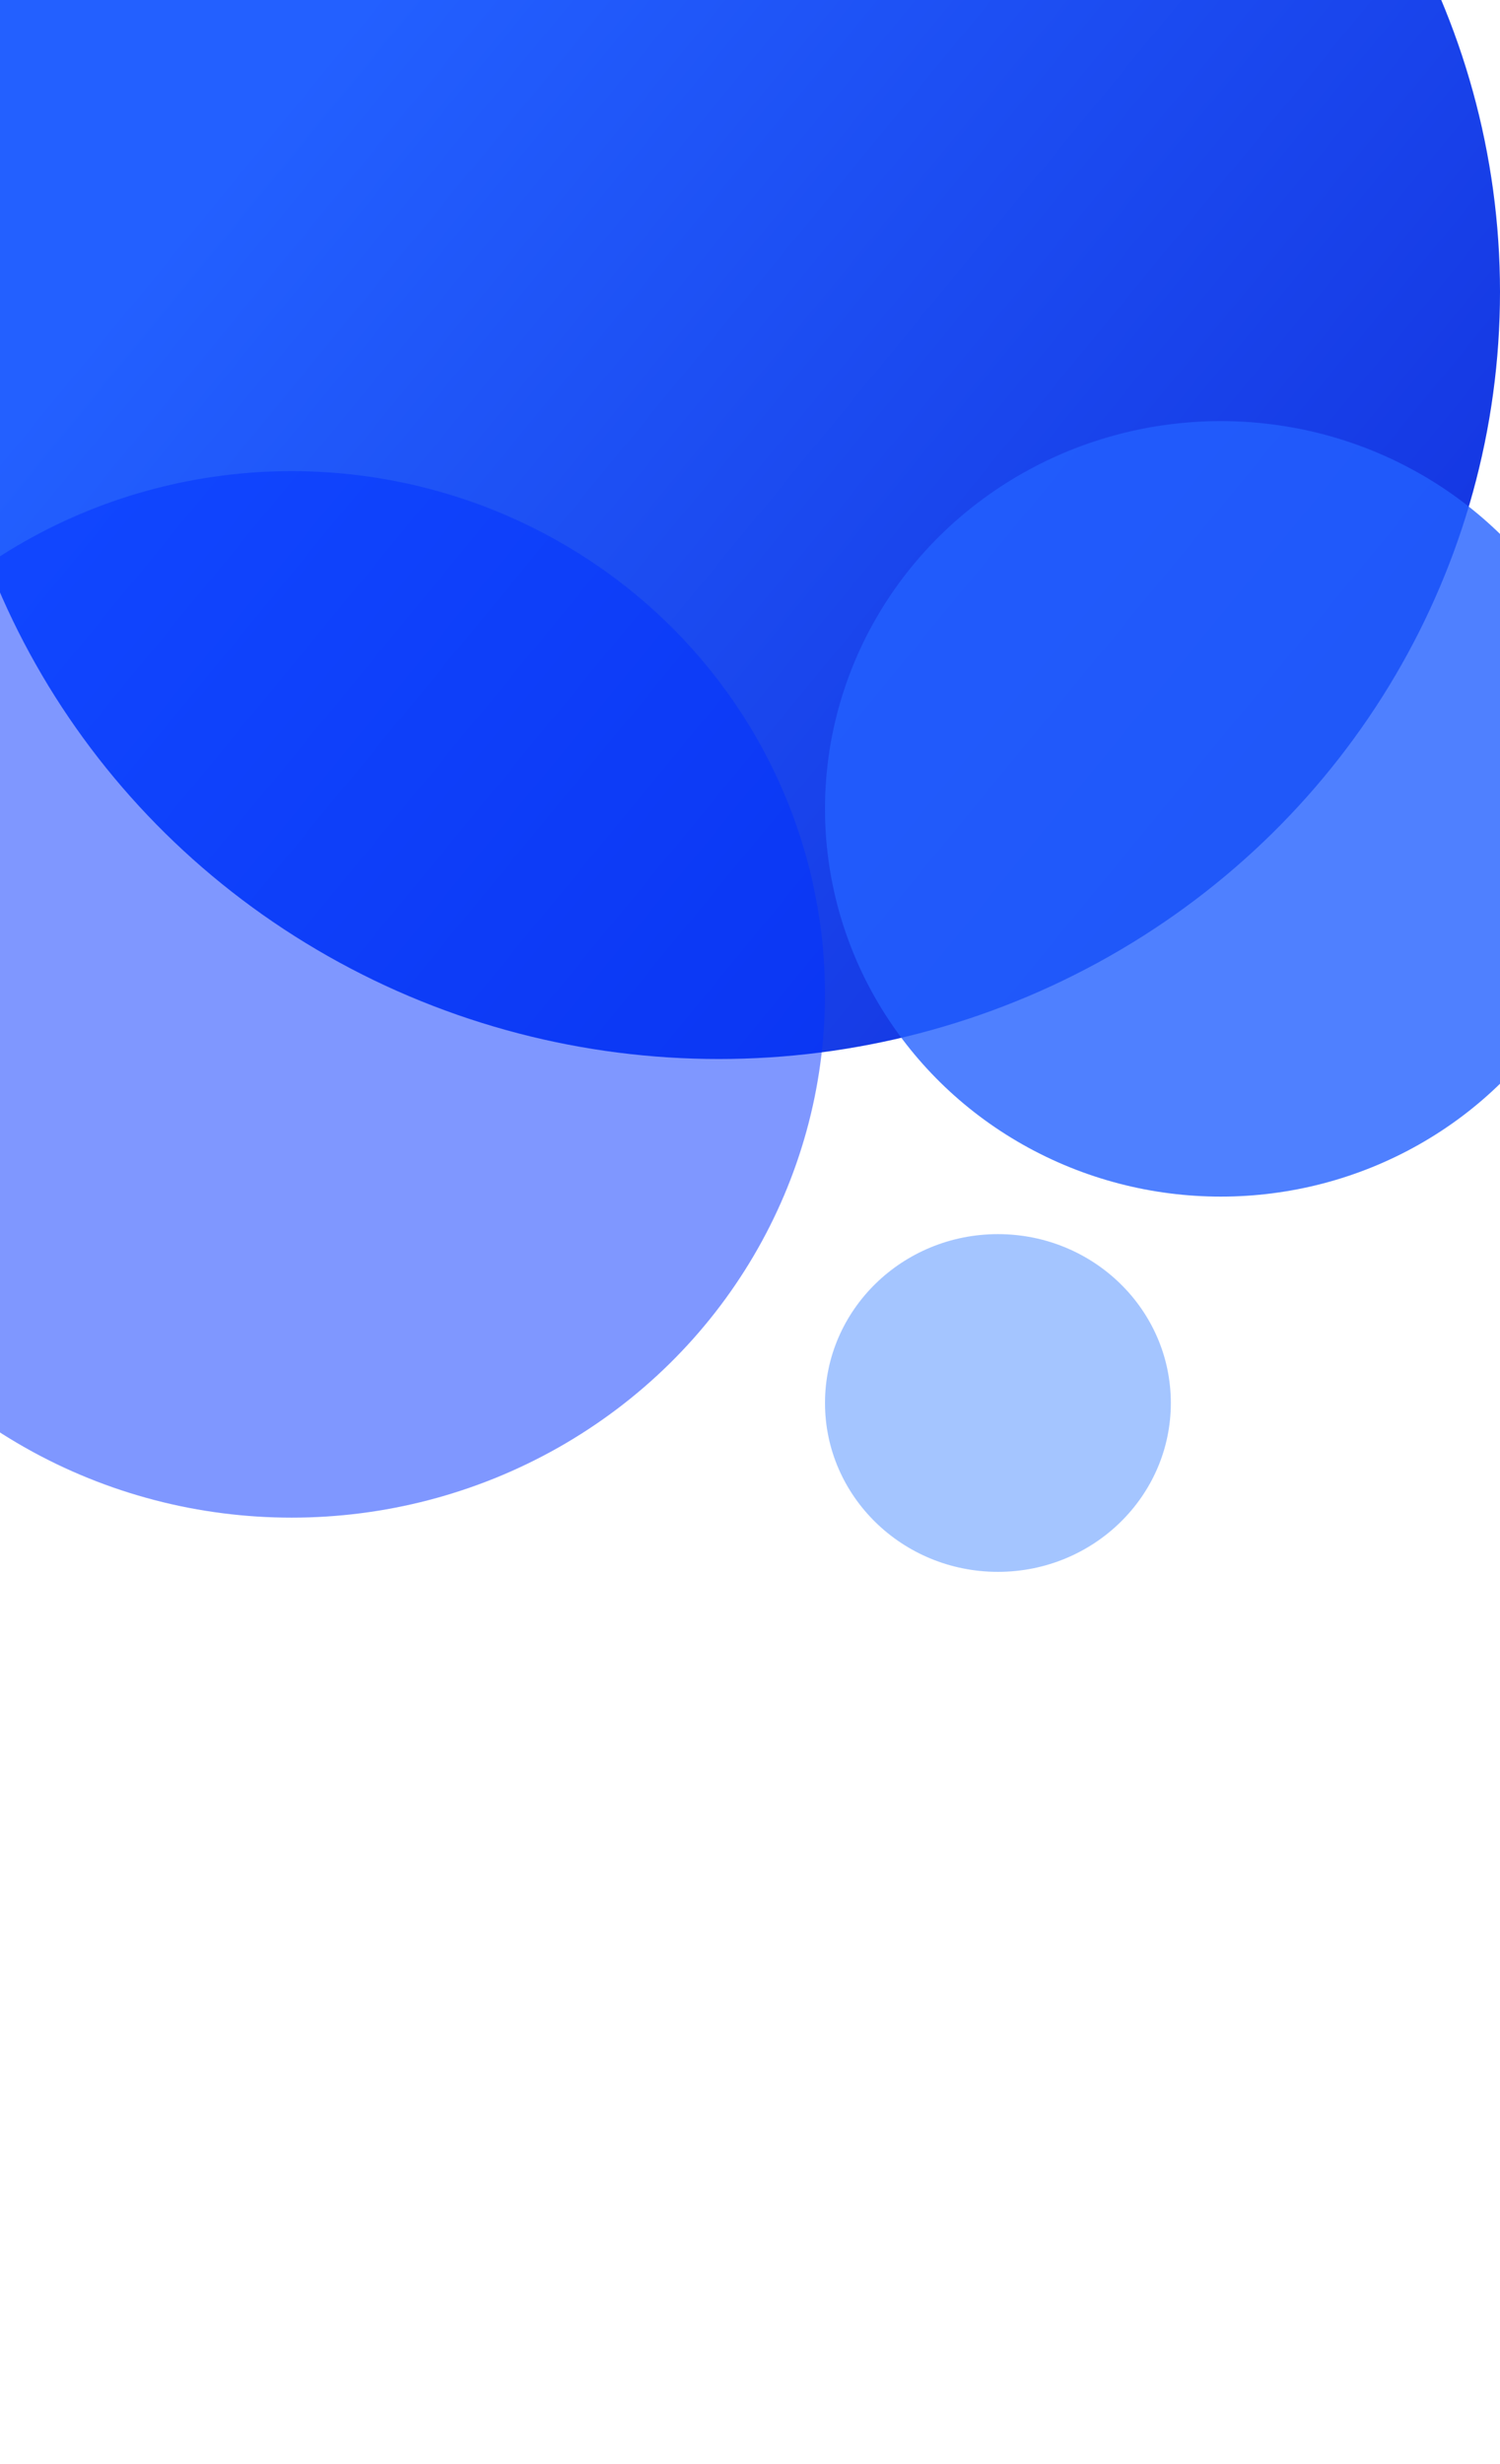 <svg width="360" height="591" viewBox="0 0 360 591" fill="none" xmlns="http://www.w3.org/2000/svg">
<g clip-path="url(#clip0_98_1654)">
<ellipse cx="172.5" cy="70" rx="187.5" ry="184" fill="url(#paint0_linear_98_1654)"/>
<ellipse cx="293" cy="194" rx="95" ry="93" fill="#2360FF" fill-opacity="0.8"/>
<ellipse cx="239.5" cy="336.5" rx="41.5" ry="40.5" fill="#4B8DFF" fill-opacity="0.5"/>
<ellipse cx="70" cy="238.5" rx="128" ry="125.5" fill="#0030FF" fill-opacity="0.5"/>
</g>
<defs>
<linearGradient id="paint0_linear_98_1654" x1="101.332" y1="-16.929" x2="335.283" y2="175.598" gradientUnits="userSpaceOnUse">
<stop stop-color="#2360FF"/>
<stop offset="1" stop-color="#1435E1"/>
</linearGradient>
<clipPath id="clip0_98_1654">
<rect width="360" height="591" fill="white"/>
</clipPath>
</defs>
</svg>
